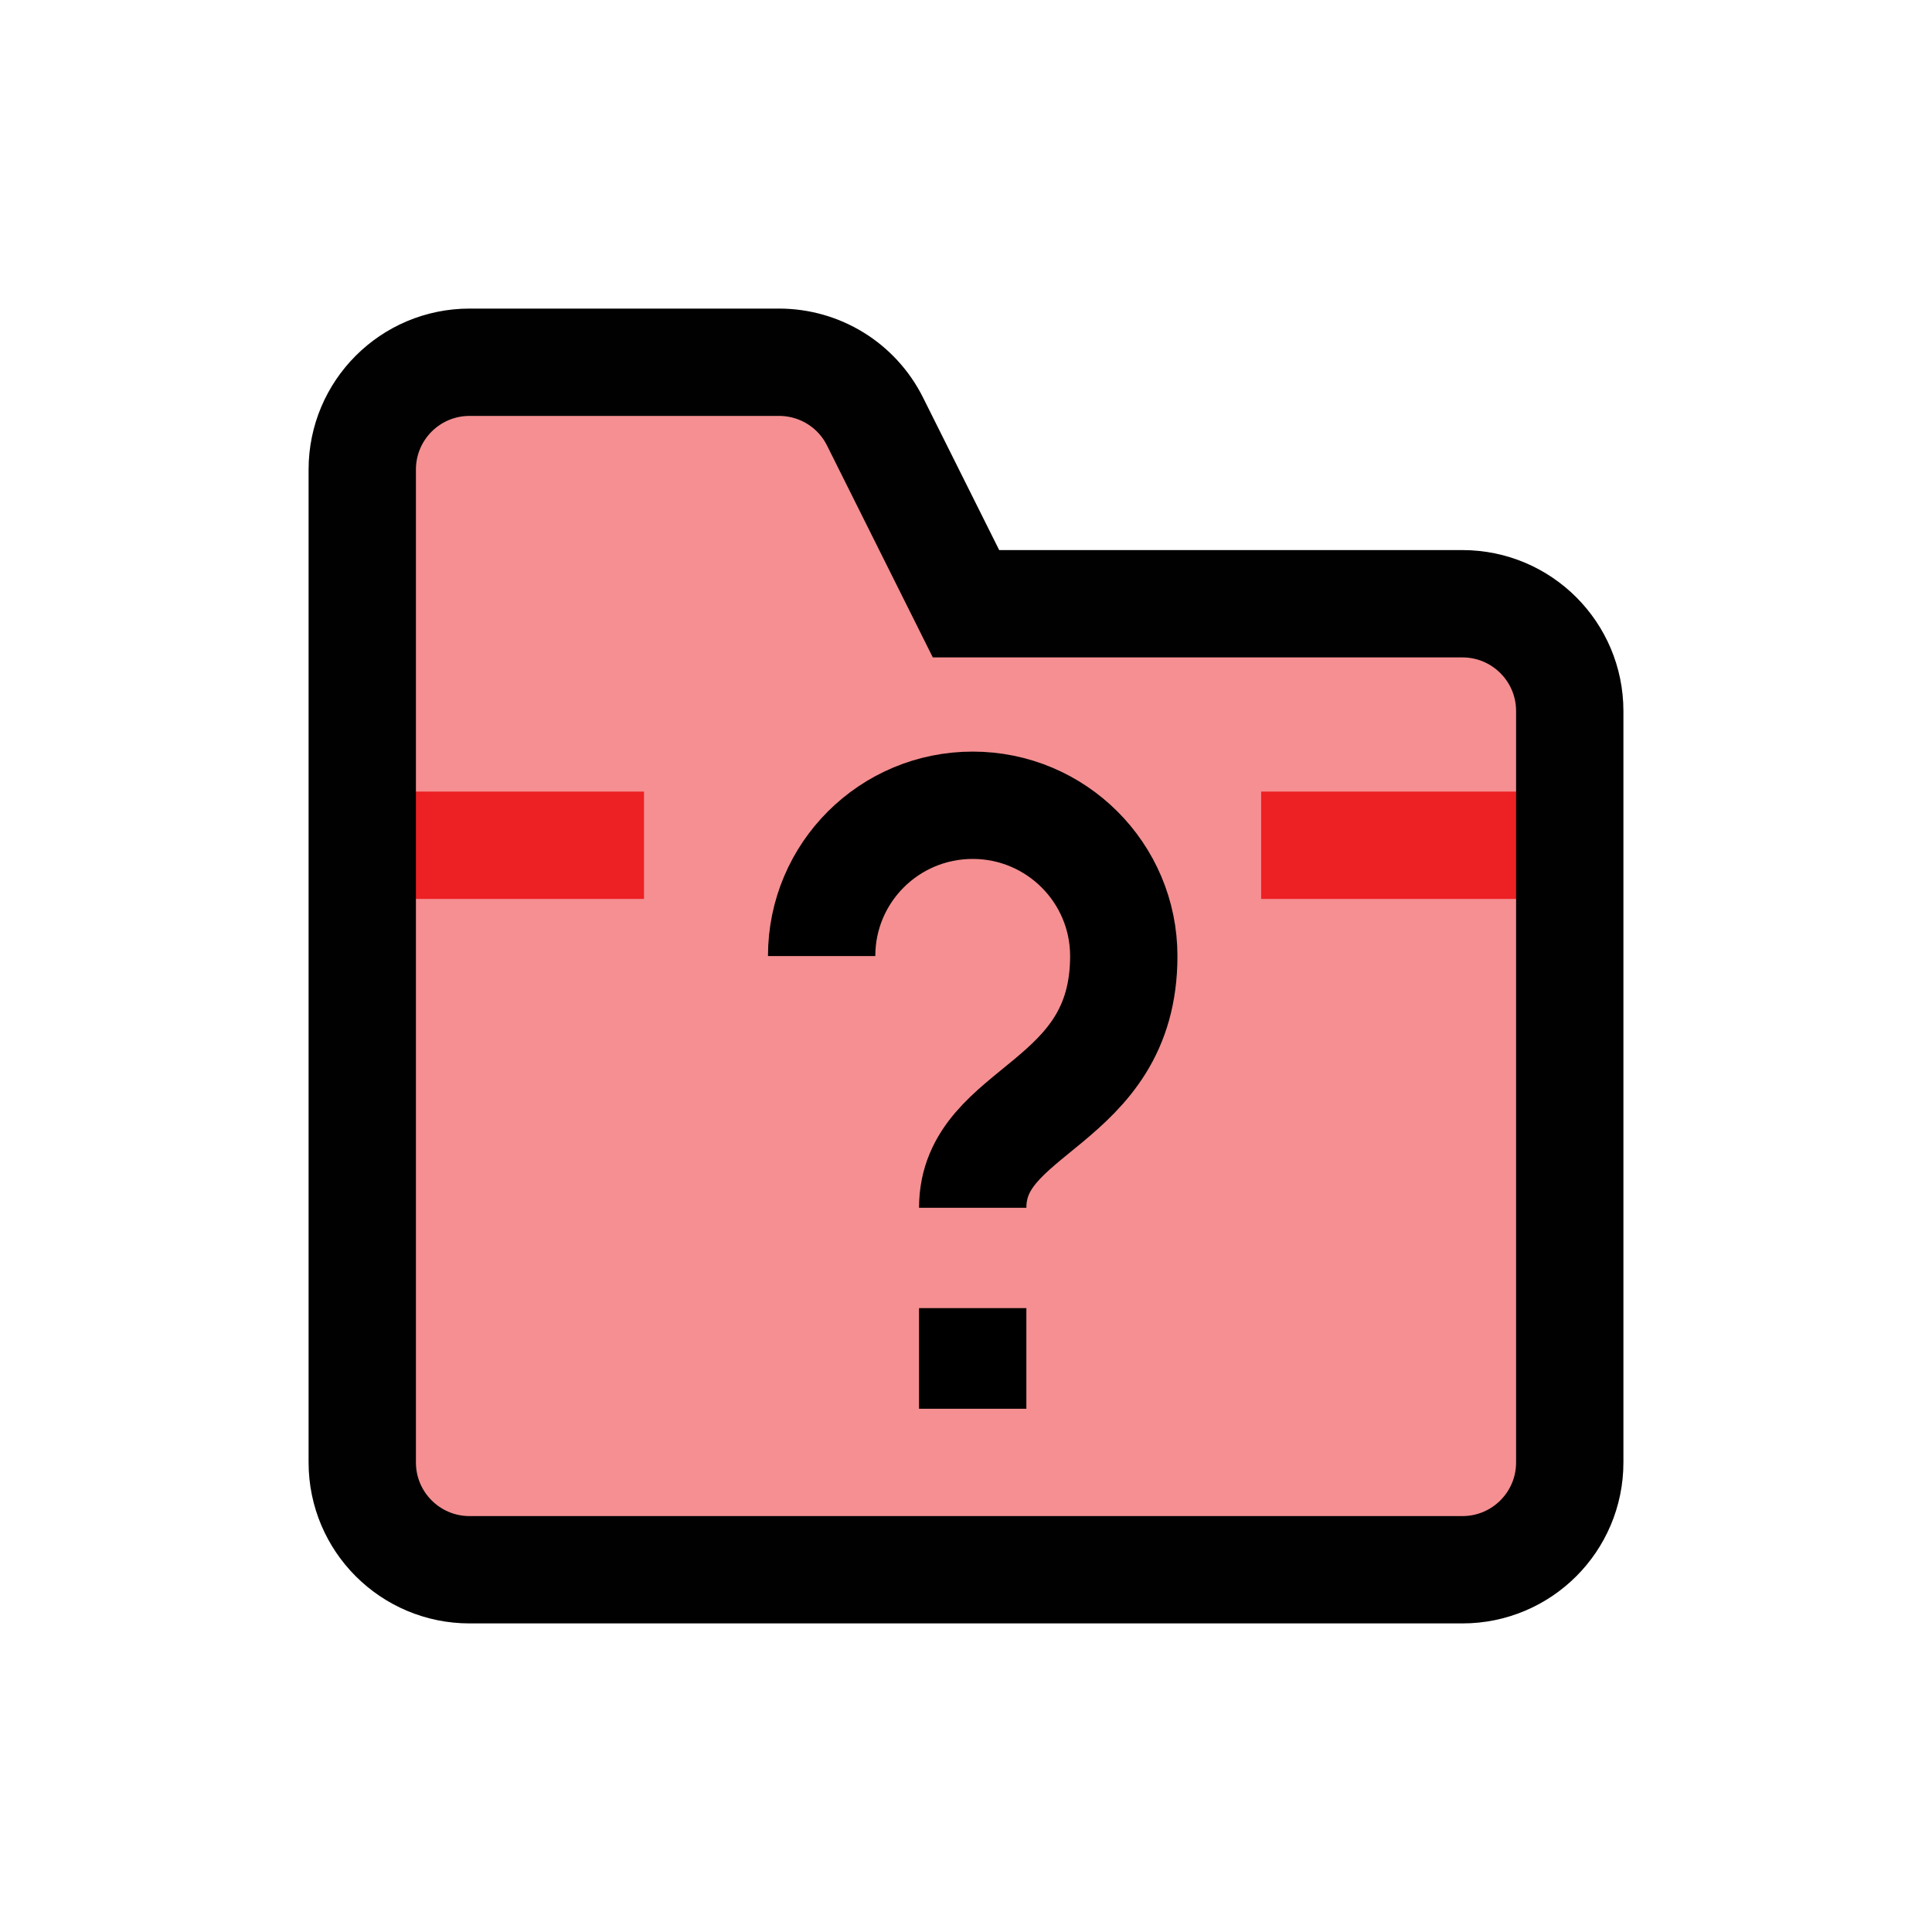 <?xml version="1.0" encoding="UTF-8"?>
<svg id="Layer_1" data-name="Layer 1" xmlns="http://www.w3.org/2000/svg" viewBox="0 0 72 72">
  <path d="M17.5,58.5h37c2.21,0,4-1.79,4-4v-28c0-2.21-1.79-4-4-4h-18.5l-3.39-6.79c-.68-1.36-2.06-2.21-3.58-2.21h-11.53c-2.21,0-4,1.79-4,4v37c0,2.21,1.79,4,4,4Z" style="fill: #ed2024; opacity: .5; stroke-width: 0px;"/>
  <line x1="13.5" y1="31.5" x2="24" y2="31.5" style="fill: none; stroke: #ed2024; stroke-miterlimit: 10; stroke-width: 4px;"/>
  <line x1="47" y1="31.5" x2="58.5" y2="31.5" style="fill: none; stroke: #ed2024; stroke-miterlimit: 10; stroke-width: 4px;"/>
  <path d="M17.5,58.5h37c2.21,0,4-1.79,4-4v-28c0-2.21-1.79-4-4-4h-18.5l-3.39-6.79c-.68-1.36-2.06-2.21-3.58-2.21h-11.53c-2.21,0-4,1.79-4,4v37c0,2.21,1.79,4,4,4Z" style="fill: none; stroke: #010101; stroke-miterlimit: 10; stroke-width: 4px;"/>
  <path d="M30.62,35.63c0-3.11,2.52-5.62,5.63-5.62s5.63,2.52,5.63,5.62c0,5.63-5.63,5.63-5.63,9.38" style="fill: none; stroke: #000; stroke-miterlimit: 10; stroke-width: 4px;"/>
  <line x1="36.25" y1="48.75" x2="36.25" y2="52.5" style="fill: none; stroke: #000; stroke-miterlimit: 10; stroke-width: 4px;"/>
</svg>